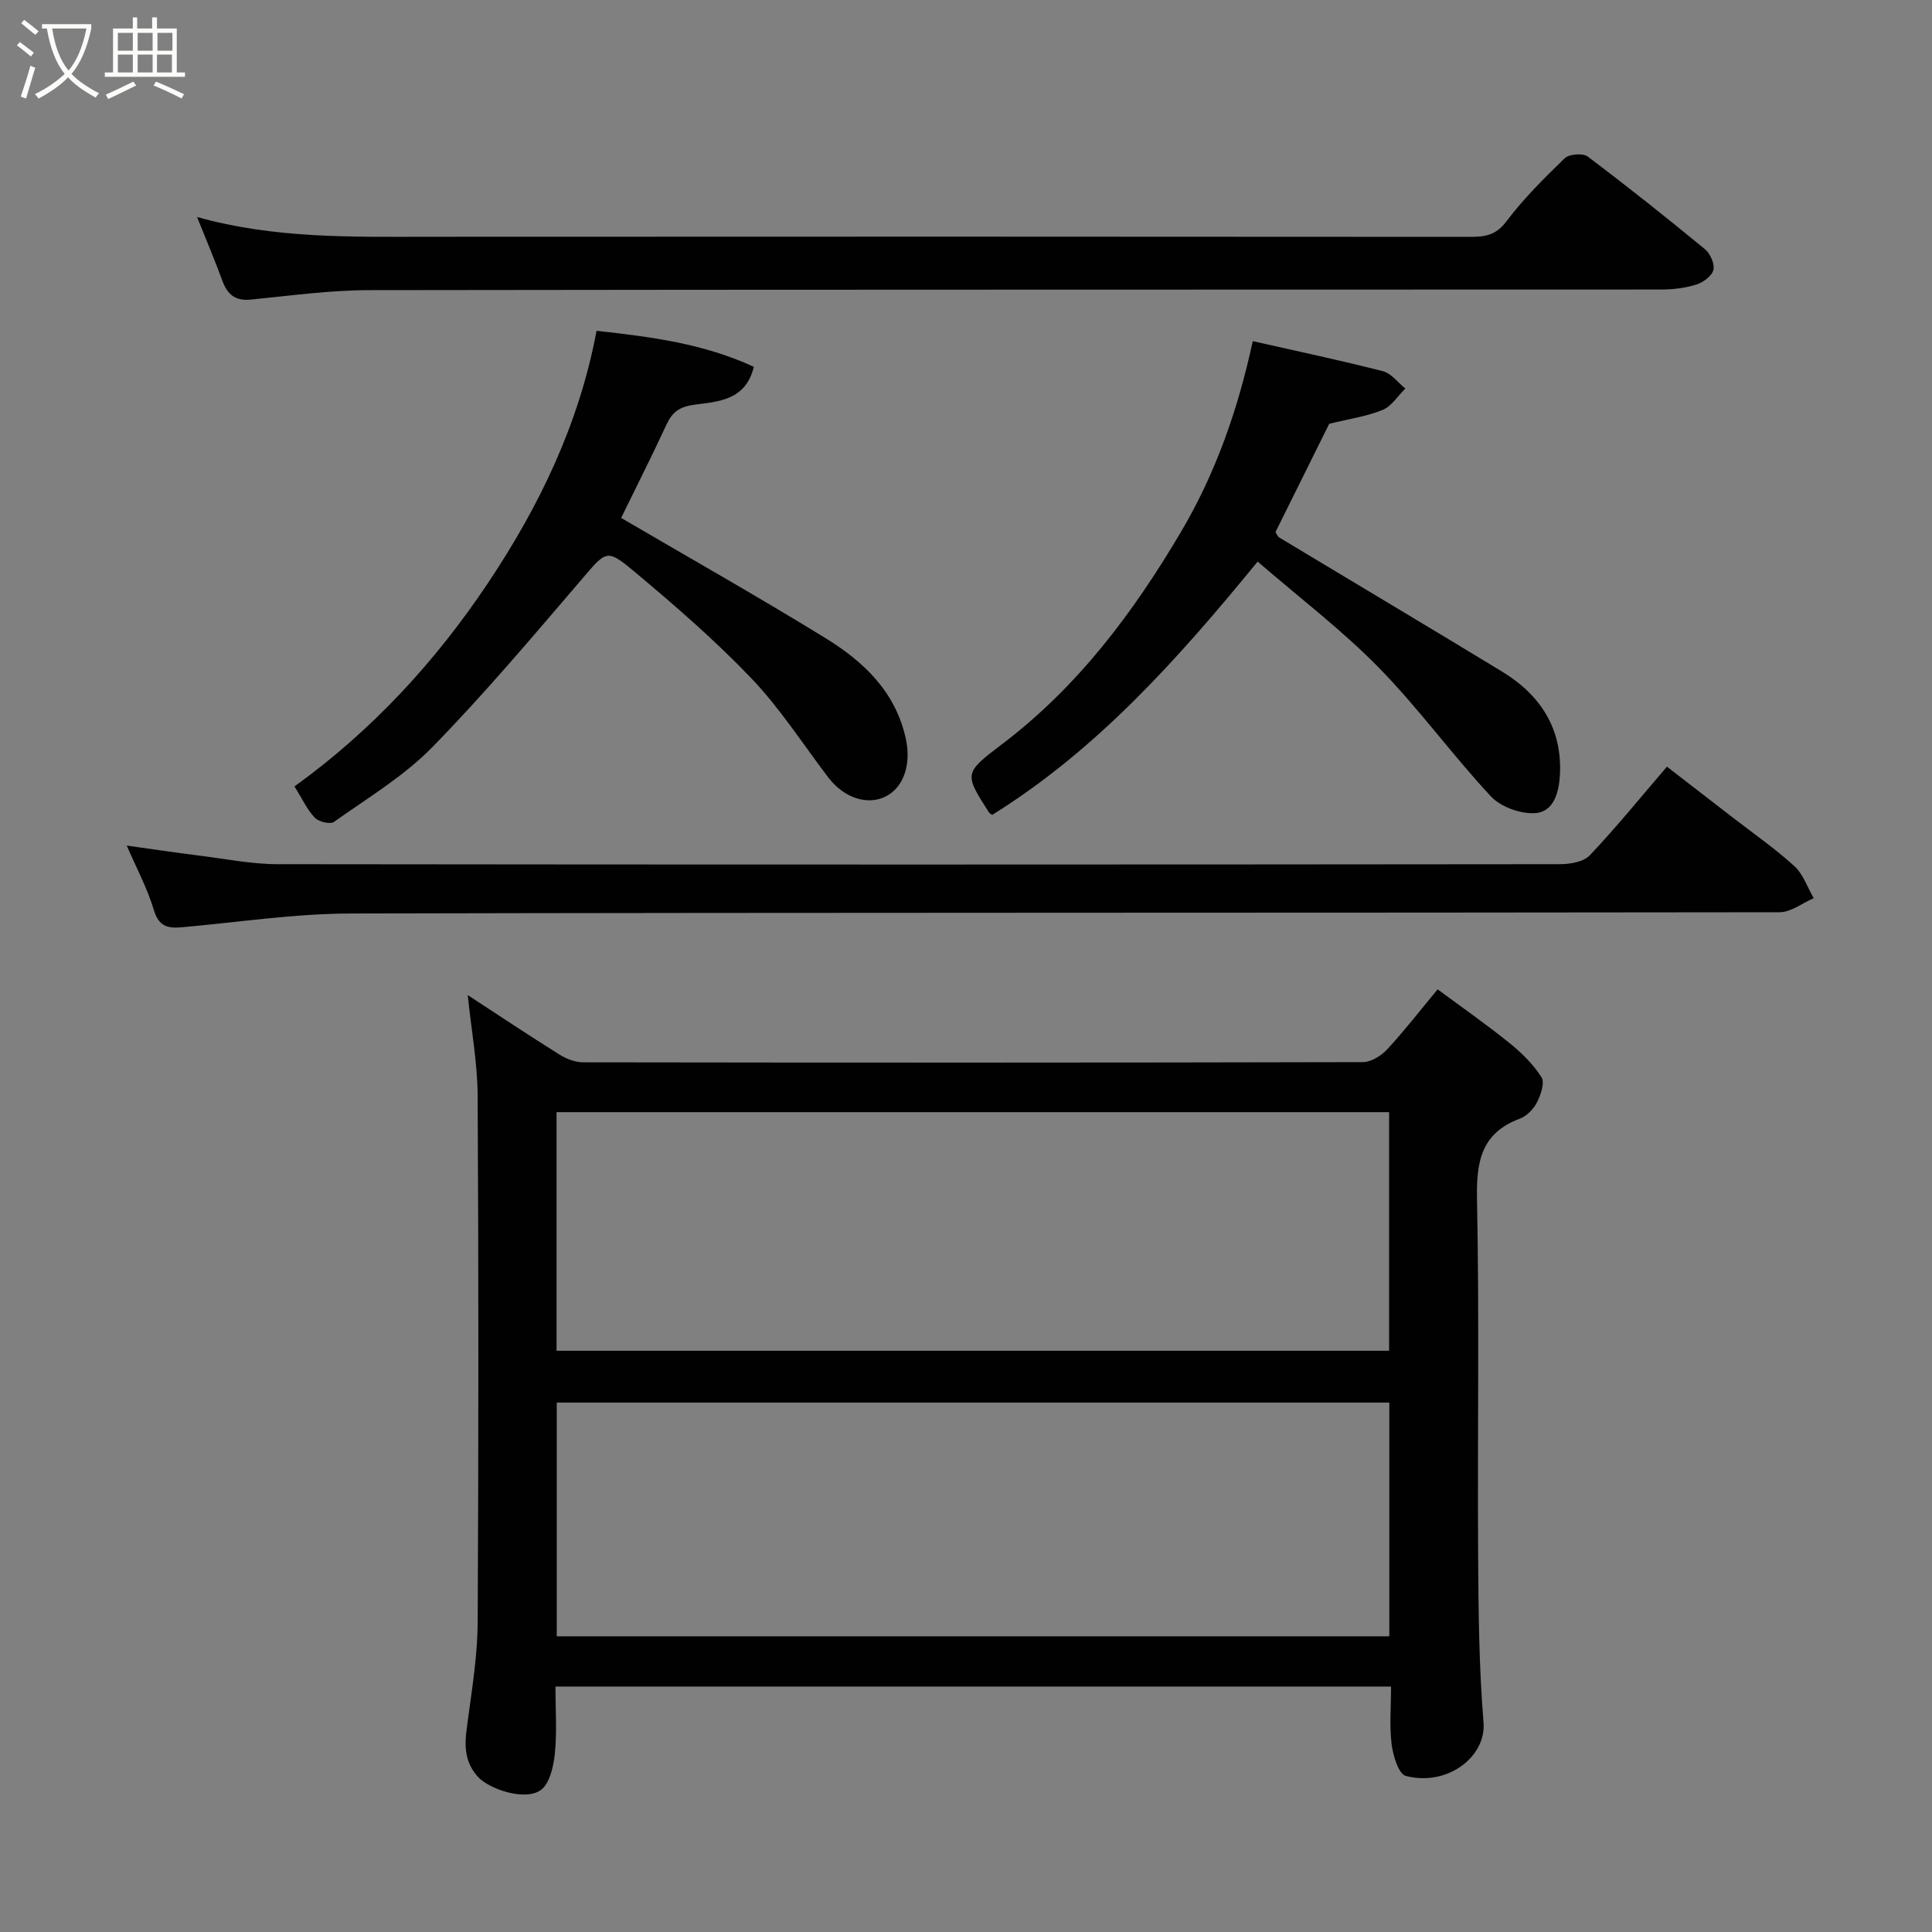 <svg enable-background="new 0 0 400 400" viewBox="0 0 400 400" xmlns="http://www.w3.org/2000/svg"><rect x="0" y="0" width="400" height="400" fill="#808080" stroke="none"/><path d="m6.4 11.7c-1-.8-1.9-1.6-2.9-2.3l.6-.7c.9.7 1.9 1.4 2.9 2.2zm-2.1 8.3c.7-2.1 1.4-4.2 2-6.4.2.1.6.3 1 .4-.7 2.3-1.3 4.4-1.9 6.4zm3-12.8c-1.1-.9-2.1-1.7-2.9-2.4l.6-.7c1 .8 2 1.5 3 2.4zm1.4-1.3v-.9h10.2v.9c-.9 4.2-2.3 7.3-4.1 9.4 1.3 1.4 3.2 2.7 5.7 4-.2.2-.4.5-.7.9-2.5-1.4-4.4-2.7-5.7-4.2-1.4 1.5-3.5 3-6.1 4.4 0 0 0 0-.1-.1-.3-.4-.5-.7-.7-.8 2.7-1.3 4.7-2.8 6.2-4.2-1.8-2.2-3-5.3-3.7-9.4zm9.2 0h-7.1c.6 3.8 1.7 6.7 3.4 8.7 1.7-2 2.9-4.8 3.7-8.7z" fill="#fbfcfa"/><path d="m31.6 3.6h.9v2.3h4.1v9.1h1.7v.9h-16.6v-.9h1.7v-9.1h4.1v-2.3h.9v2.3h3.1v-2.3zm-4 13.3.6.8c-1.9.9-3.8 1.9-5.8 2.8-.2-.3-.3-.6-.5-.9 2-.9 3.9-1.8 5.7-2.7zm-3.2-10.1v3.7h3.1v-3.7zm0 4.5v3.7h3.1v-3.7zm4.1-4.5v3.7h3.1v-3.7zm0 4.5v3.7h3.1v-3.7zm9.1 9.1c-2.1-1.1-4.1-2-5.8-2.7l.5-.8c2.2.9 4.1 1.8 5.8 2.6zm-1.9-13.6h-3.1v3.7h3.1zm-3.2 4.5v3.7h3.1v-3.7z" fill="#fbfcfa"/><g fill="#010102"><path d="m288 349.18c-57.89 0-115.13 0-173 0 0 4.76.34 9.4-.13 13.95-.28 2.67-1.12 6.3-3 7.55-3.37 2.24-10.72-.32-12.99-2.88-3.4-3.85-2.5-8.03-1.91-12.43.88-6.5 1.9-13.04 1.93-19.57.18-36.31.2-72.63-.01-108.94-.04-6.82-1.31-13.64-2.05-20.84 6.37 4.16 12.63 8.34 19.01 12.33 1.42.89 3.26 1.59 4.9 1.59 53.8.08 107.61.09 161.41-.04 1.7 0 3.79-1.3 5.02-2.62 3.56-3.84 6.77-8 10.47-12.45 5.04 3.73 10.1 7.27 14.9 11.14 2.5 2.02 4.9 4.38 6.6 7.06.71 1.12-.14 3.65-.94 5.2-.71 1.39-2.12 2.85-3.55 3.38-8.08 3.01-9.02 9-8.86 16.78.49 24.48.08 48.97.23 73.46.07 11.6.17 23.23 1.12 34.77.58 7.09-7.5 13.33-16.11 11.06-1.49-.39-2.62-4.2-2.92-6.56-.47-3.77-.12-7.62-.12-11.94zm-172.77-69.52h172.37c0-16.73 0-33.11 0-49.4-57.64 0-114.89 0-172.37 0zm172.41 59.12c0-16.43 0-32.48 0-48.39-57.72 0-115.09 0-172.37 0v48.39z"/><path d="m26.24 175.07c5.22.73 10.18 1.47 15.15 2.09 5.36.67 10.74 1.76 16.12 1.76 88.47.11 176.95.09 265.42 0 2.11 0 4.91-.46 6.21-1.83 5.42-5.71 10.39-11.85 15.98-18.36 4.48 3.46 9.09 7.01 13.68 10.57 4.27 3.3 8.73 6.4 12.7 10.02 1.83 1.67 2.71 4.39 4.01 6.64-2.35 1.01-4.71 2.91-7.06 2.91-98.64.15-197.27.03-295.91.26-11.63.03-23.26 1.82-34.88 2.85-2.9.26-4.78-.14-5.8-3.56-1.35-4.5-3.62-8.72-5.62-13.35z"/><path d="m40.8 44.93c16.15 4.51 32.1 4.1 48.03 4.09 71.83-.05 143.66-.03 215.49.02 3.07 0 5.36-.29 7.52-3.15 3.57-4.73 7.82-8.98 12.1-13.11.92-.89 3.77-1.12 4.76-.38 8.25 6.2 16.32 12.64 24.29 19.19 1.1.9 2.05 3.04 1.75 4.29s-2.1 2.59-3.52 3.03c-2.3.72-4.81 1.03-7.23 1.03-89.16.05-178.32-.01-267.49.13-8.2.01-16.41 1.15-24.6 1.96-3.24.32-4.83-1.09-5.87-3.93-1.54-4.21-3.3-8.35-5.23-13.17z"/><path d="m60.97 162.82c15.99-11.53 29.13-25.77 40-42.02 10.66-15.93 18.93-33.03 22.54-52.31 11.28 1.25 22.15 2.63 32.56 7.46-1.69 7.02-7.5 7.19-12.3 7.84-3.14.43-4.59 1.53-5.81 4.17-3.01 6.51-6.25 12.91-9.36 19.27 14.01 8.2 28.27 16.26 42.22 24.83 7.93 4.87 14.59 11.11 16.72 20.89 1.13 5.17-.35 10-4.13 11.93-3.81 1.94-8.68.33-11.9-3.89-5.26-6.89-9.97-14.29-15.92-20.52-7.62-7.98-16.03-15.26-24.51-22.34-5.55-4.63-5.64-4.02-10.73 1.92-10.09 11.76-20.08 23.65-30.91 34.71-5.89 6-13.36 10.48-20.29 15.4-.78.56-3.15-.01-3.96-.85-1.56-1.61-2.53-3.78-4.22-6.49z"/><path d="m260.38 116.27c-16.66 20.38-33.34 38.99-54.96 52.45-.2-.16-.53-.31-.7-.57-5.09-7.97-5.17-8.08 2.71-14.05 15.69-11.89 27.18-27.21 37.09-44 7.19-12.18 11.78-25.27 14.85-39.47 9.27 2.1 18.15 3.97 26.94 6.22 1.74.45 3.11 2.36 4.65 3.59-1.55 1.52-2.84 3.67-4.7 4.43-3.26 1.34-6.87 1.84-11.06 2.87-3.46 6.96-7.27 14.65-11.13 22.43.25.36.43.9.81 1.13 15.35 9.25 30.76 18.41 46.07 27.72 7.98 4.85 12.54 11.84 12.01 21.47-.2 3.54-1.25 7.63-5.17 7.86-3.02.18-7.08-1.29-9.12-3.47-8.06-8.65-15.03-18.33-23.3-26.75-7.67-7.8-16.47-14.49-24.99-21.86z"/></g></svg>
